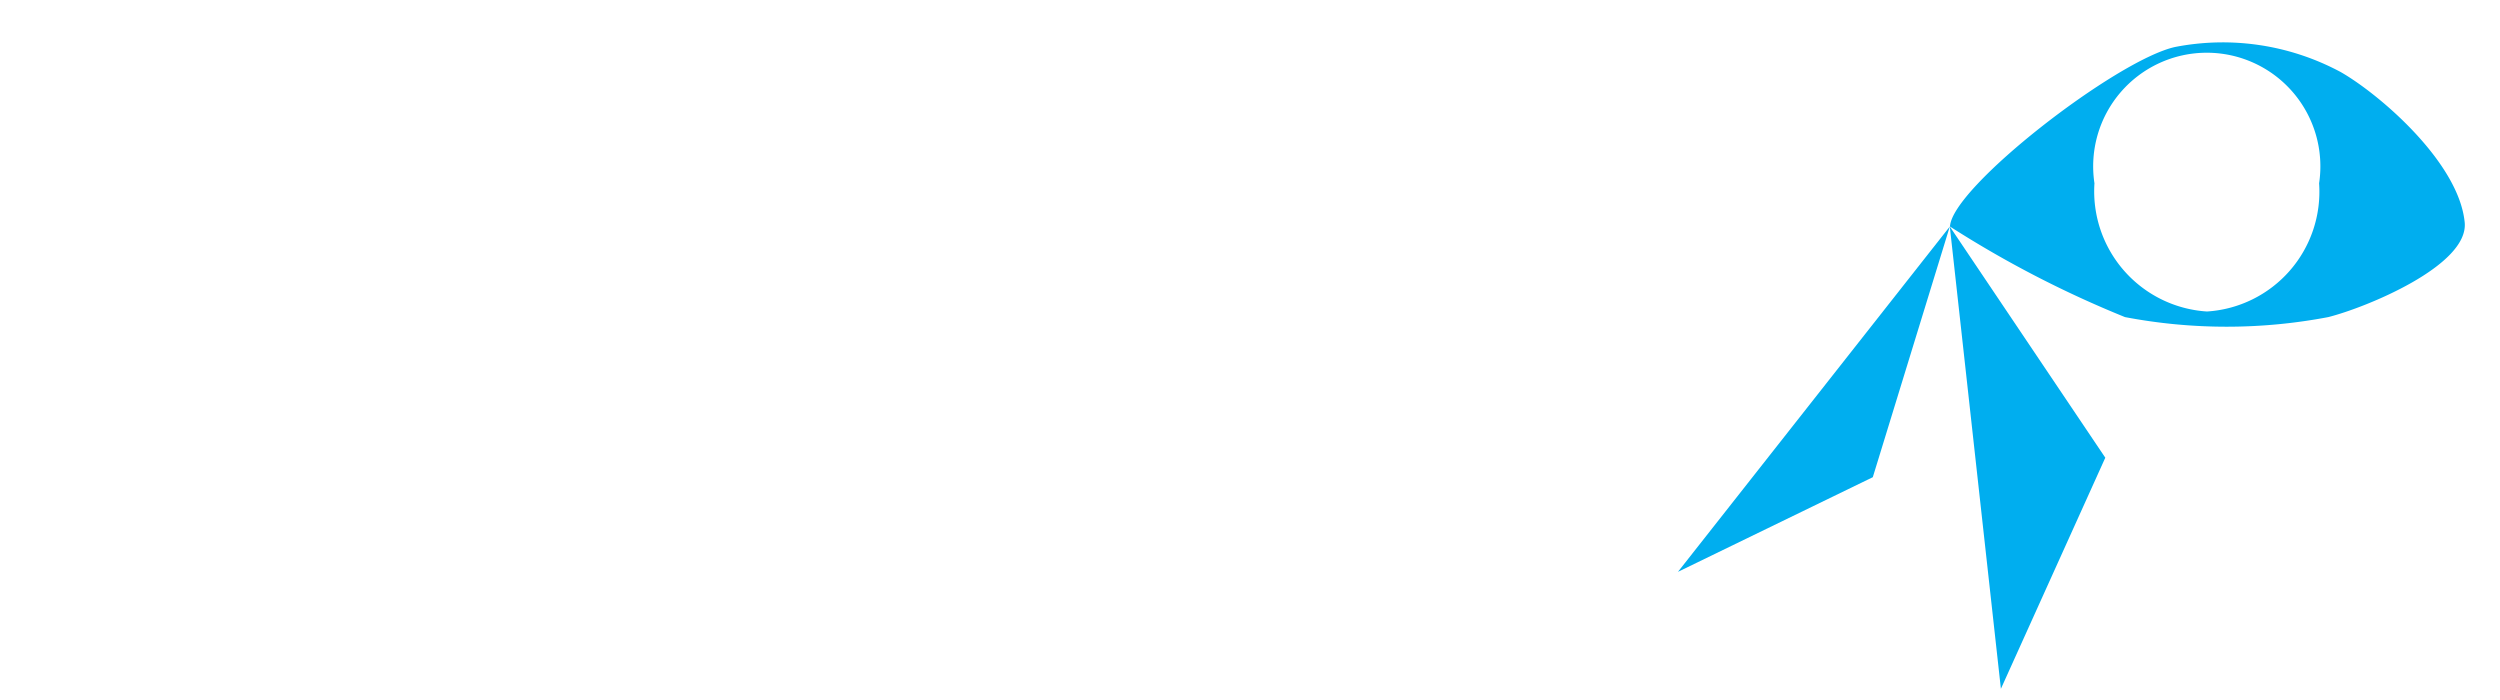 <svg xmlns="http://www.w3.org/2000/svg" viewBox="0 0 50 14">
   <defs>
      <style>.a{fill:#00aeef;}</style>
   </defs>
   <title>mask</title>
   <path class="a"
         d="M43.5,0.94C42.329,1.2,39.032,3.75,39,4.531a21.249,21.249,0,0,0,3.5,1.811,10.847,10.847,0,0,0,4.065,0c0.751-.189,2.812-1.03,2.729-1.893-0.116-1.2-1.7-2.561-2.478-3.007A4.983,4.983,0,0,0,43.5.94Zm0.64,5.29a2.409,2.409,0,0,1-2.251-2.564,2.272,2.272,0,1,1,4.493,0A2.4,2.4,0,0,1,44.139,6.23Z" />
   <polygon class="a" points="38.996 4.531 42.106 9.154 40.018 13.776 38.996 4.531" />
   <polygon class="a" points="38.996 4.531 37.456 9.544 33.559 11.437 38.996 4.531" />
</svg>
